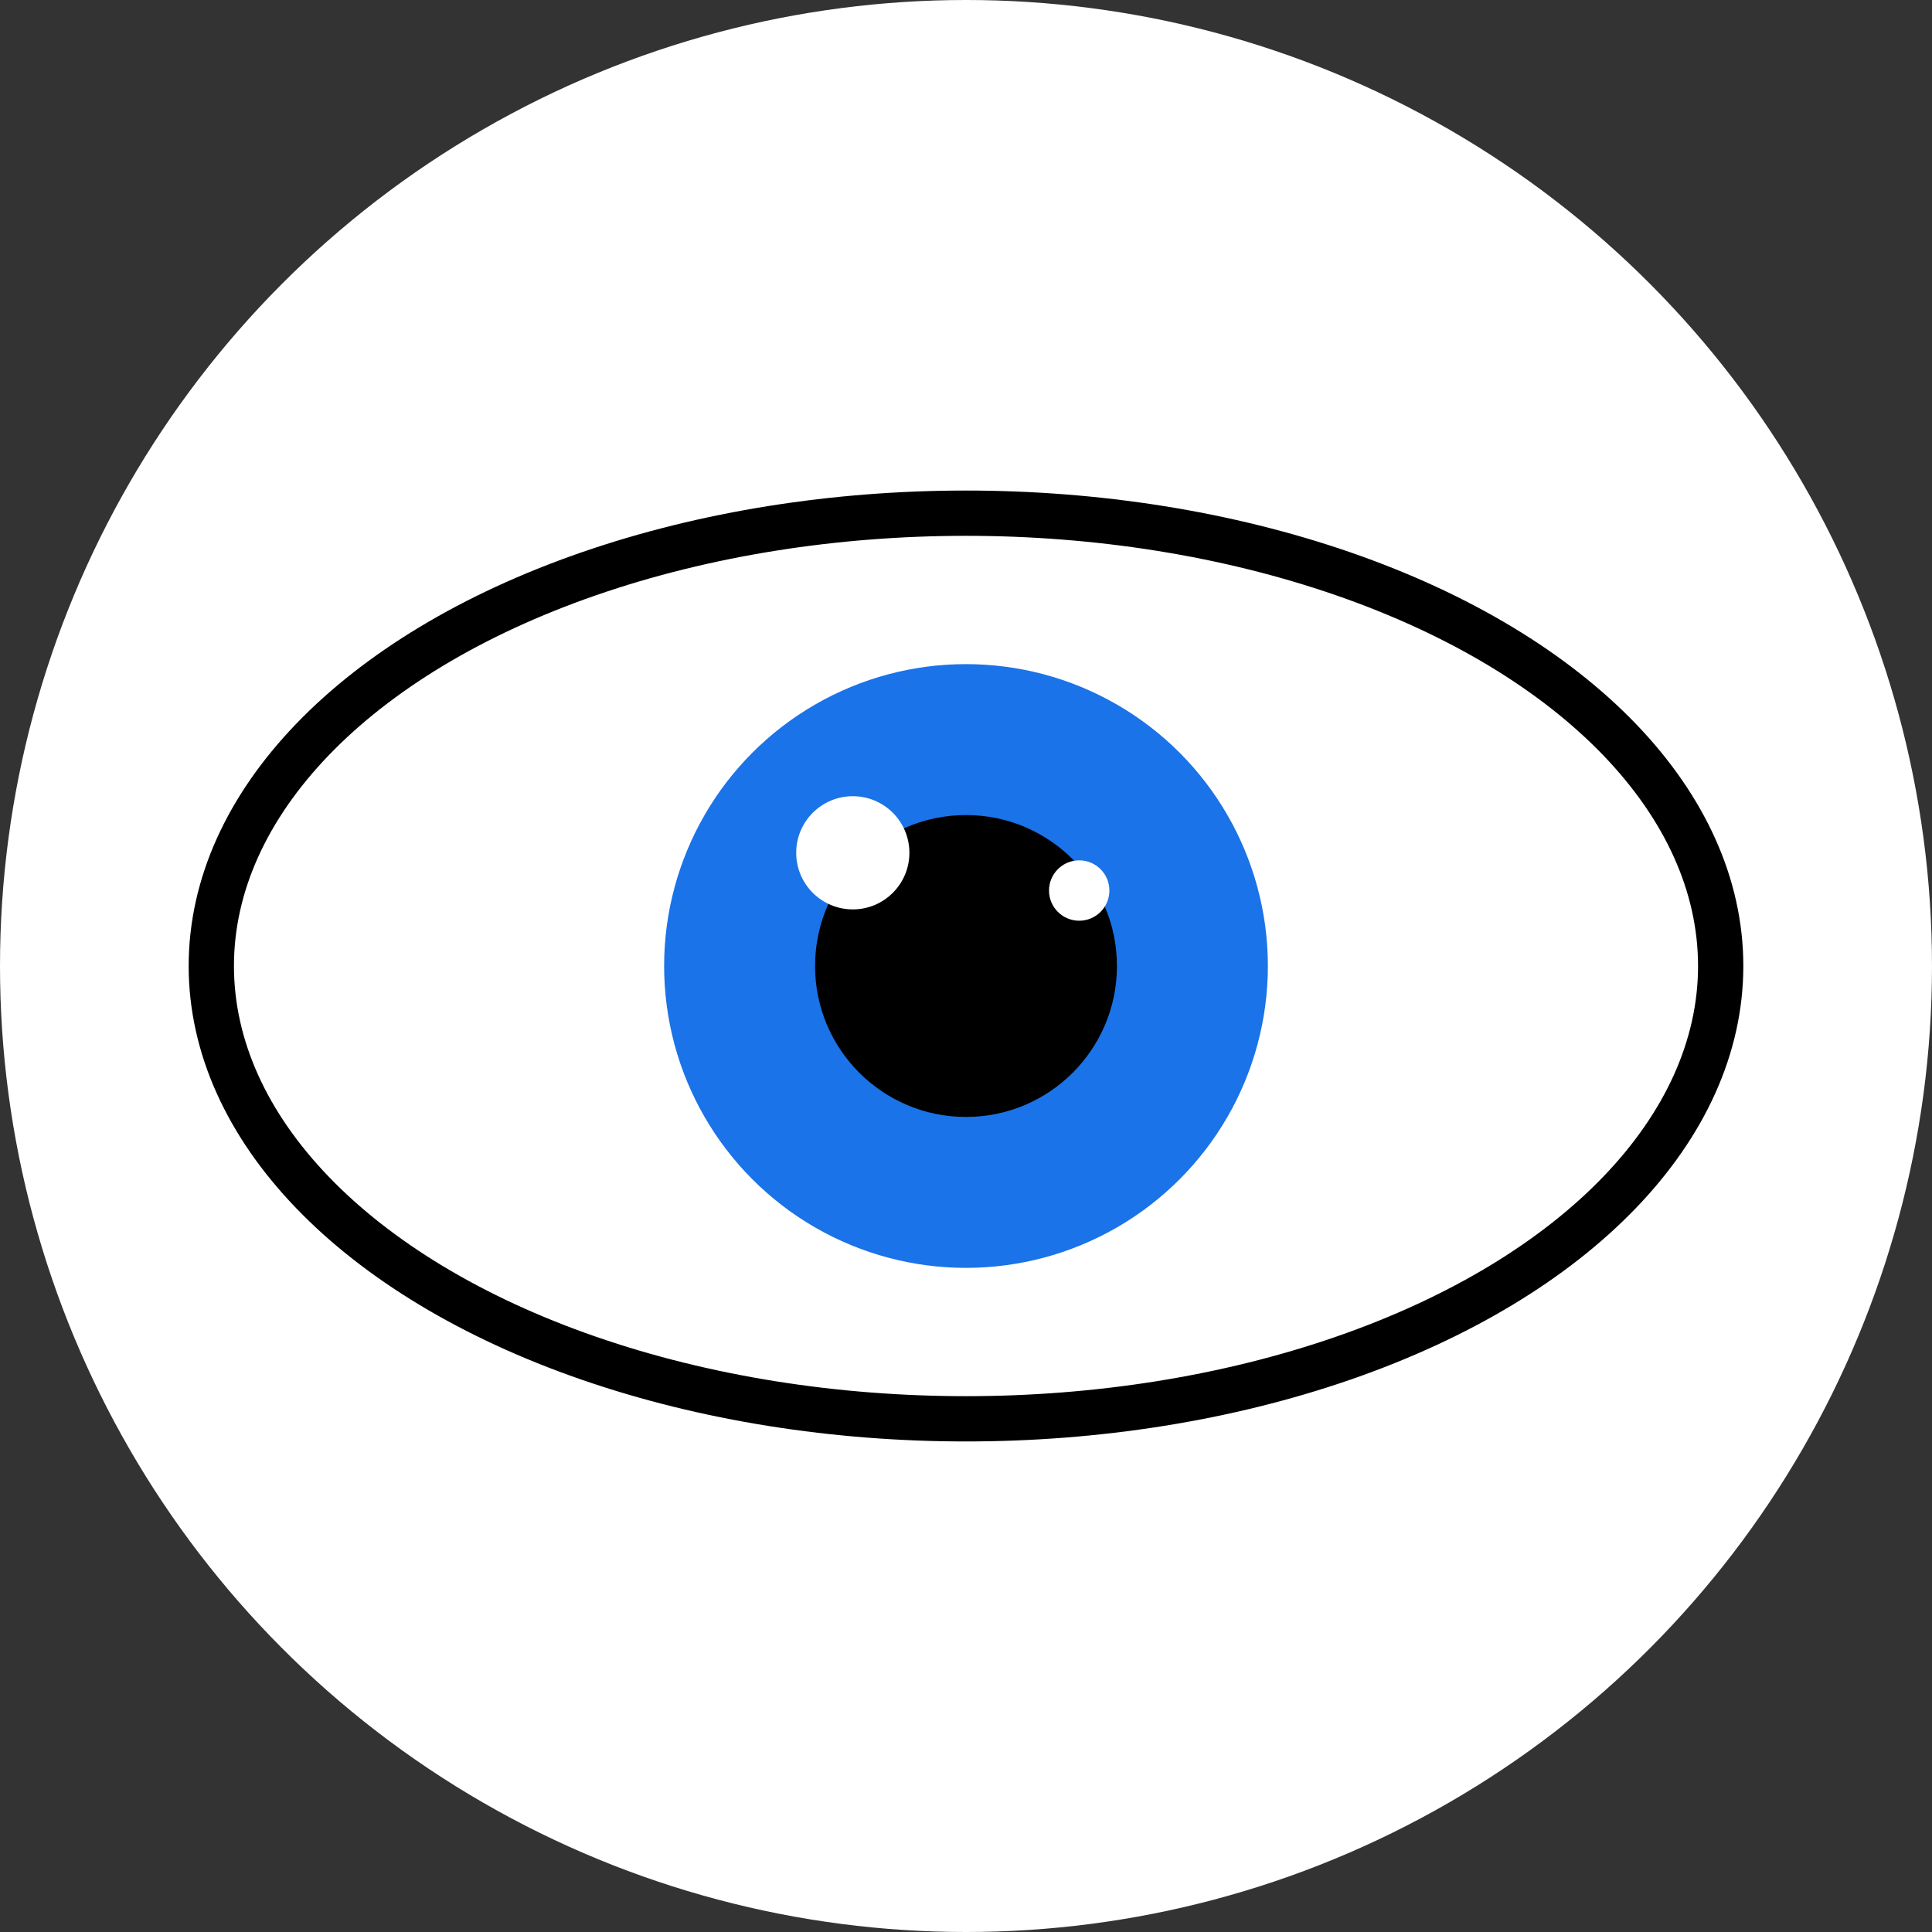 <?xml version="1.0" encoding="UTF-8"?>
<svg width="512" height="512" viewBox="0 0 512 512" xmlns="http://www.w3.org/2000/svg">
  <rect x="0" y="0" width="512" height="512" fill="#333333" stroke="none"/>
  <!-- Background circle -->
  <circle cx="256" cy="256" r="256" fill="#ffffff"/>
  
  <!-- Eye outline -->
  <ellipse cx="256" cy="256" rx="200" ry="120" fill="#ffffff" stroke="#000000" stroke-width="12"/>
  
  <!-- Iris -->
  <circle cx="256" cy="256" r="80" fill="#1a73e8"/>
  
  <!-- Pupil -->
  <circle cx="256" cy="256" r="40" fill="#000000"/>
  
  <!-- Light reflection -->
  <circle cx="226" cy="226" r="15" fill="#ffffff"/>
  <circle cx="286" cy="236" r="8" fill="#ffffff"/>
</svg>
